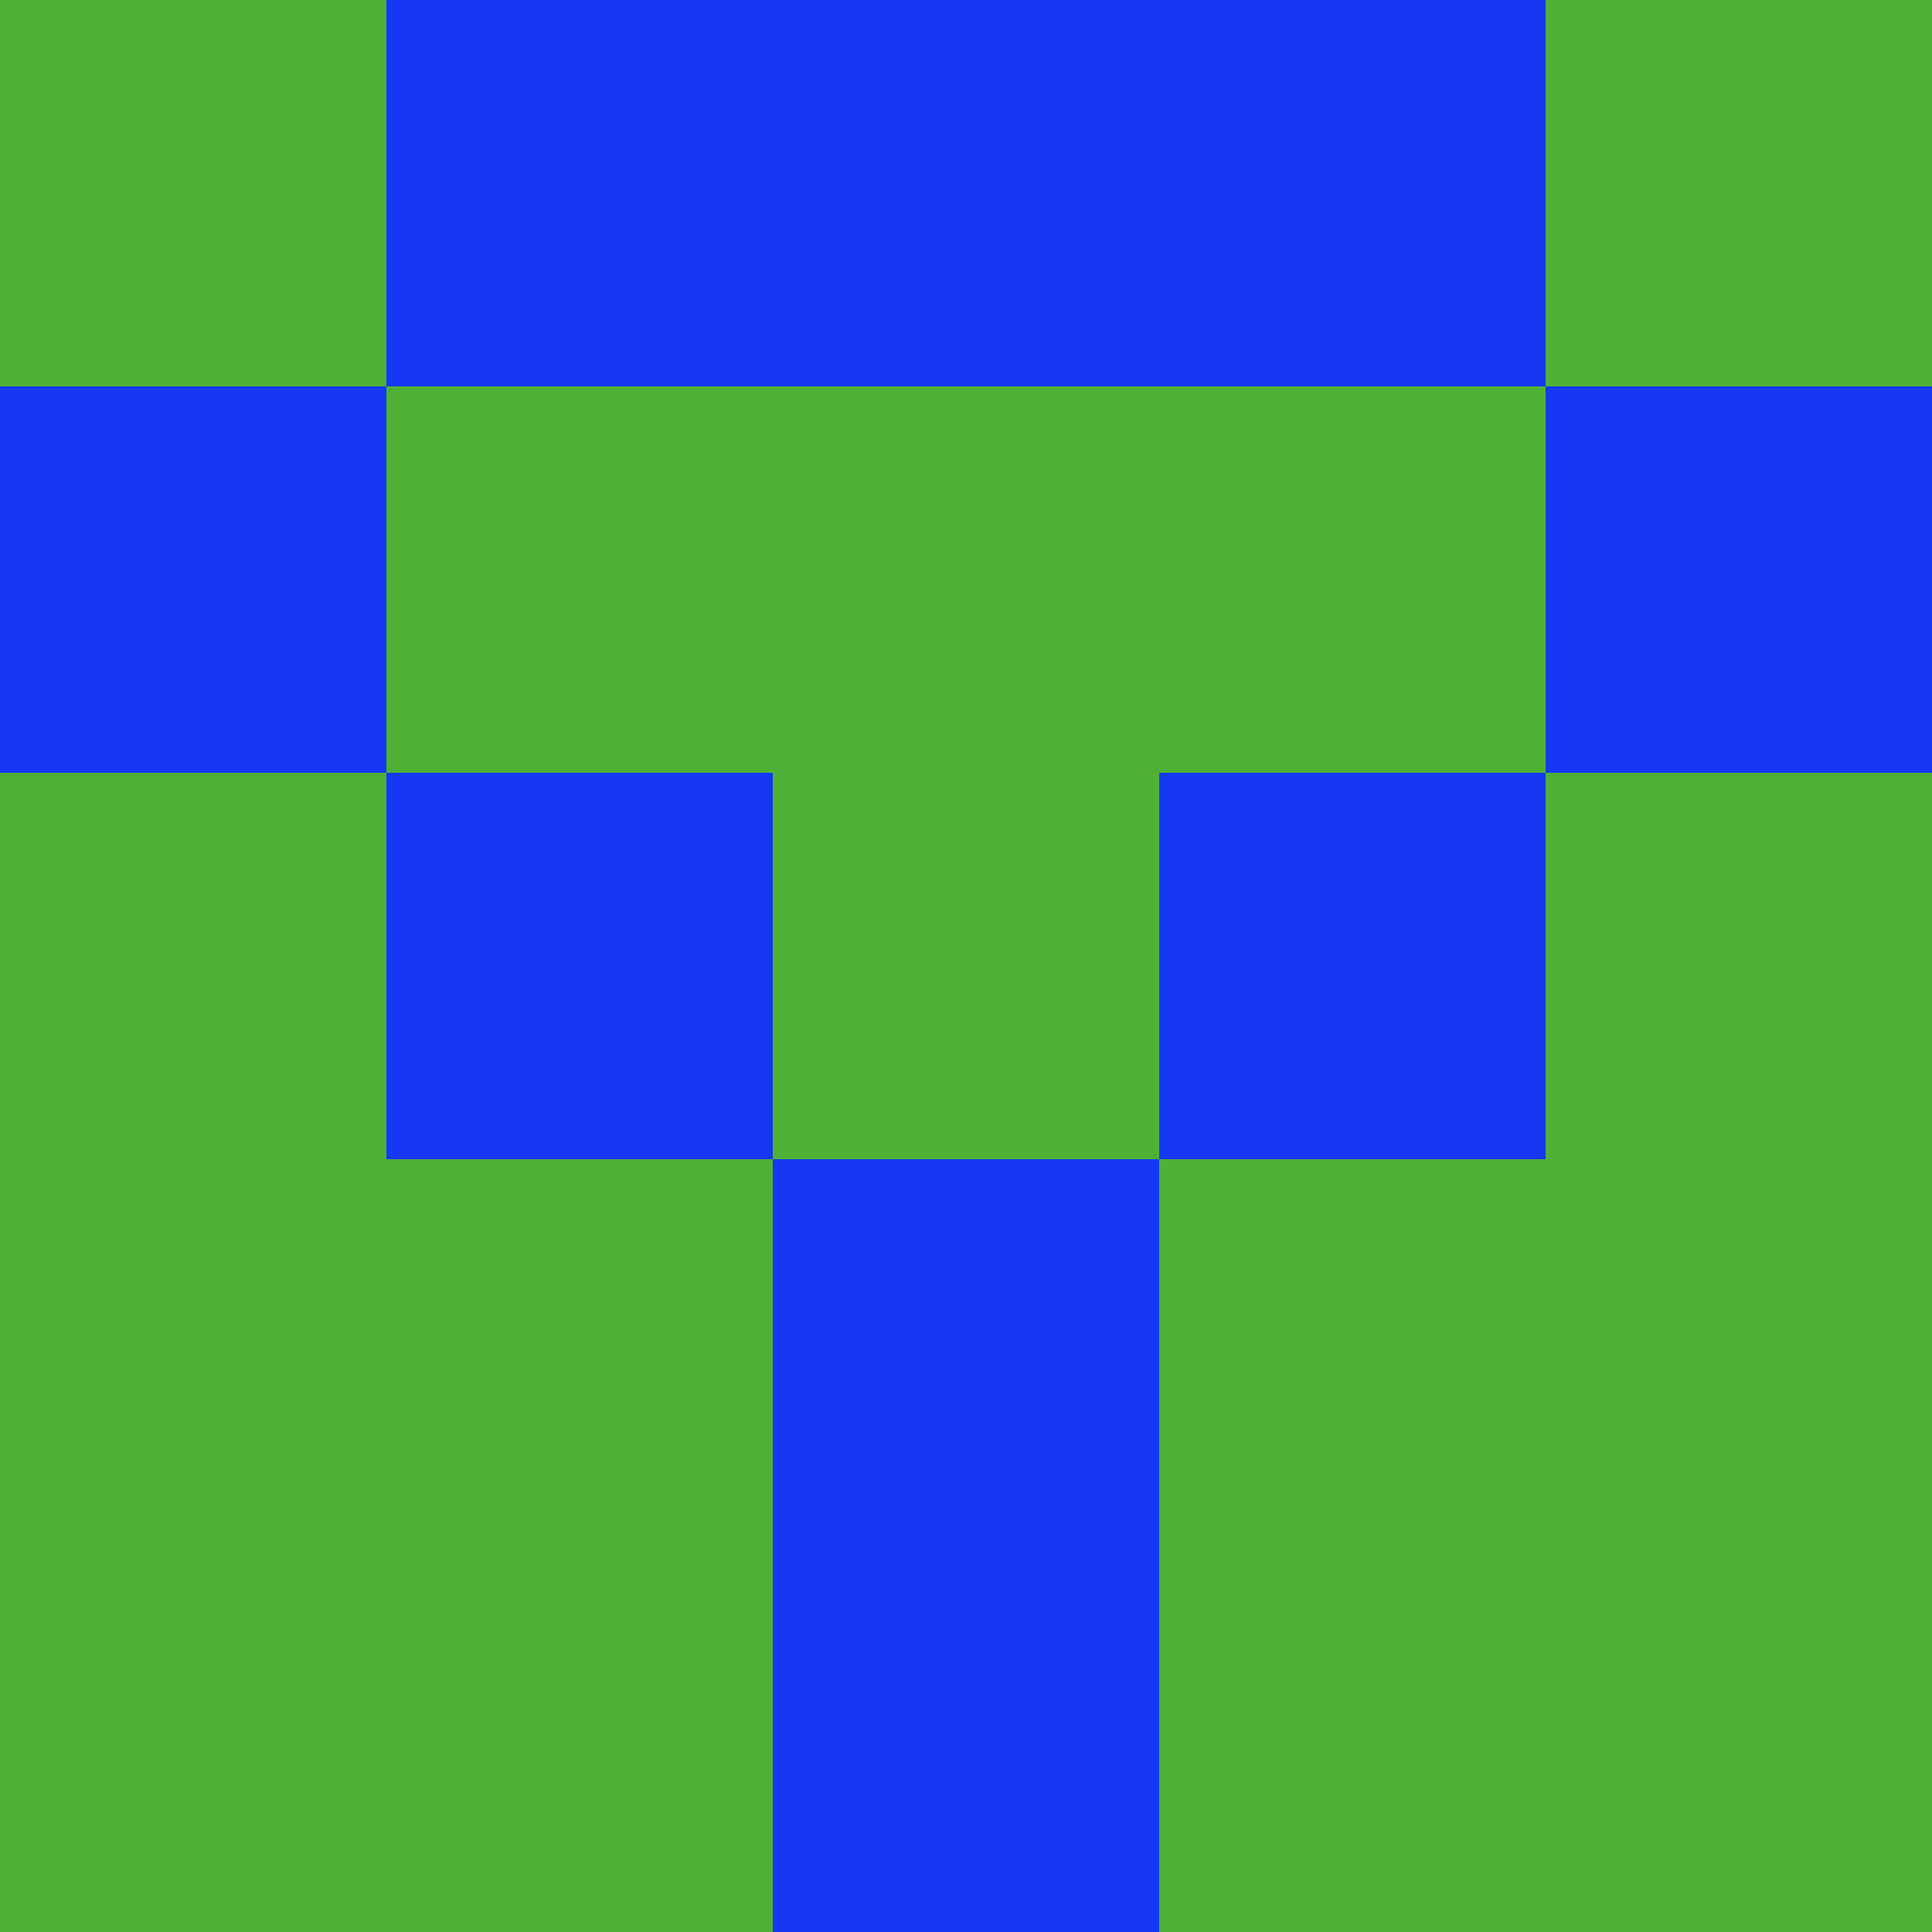 <?xml version="1.0" encoding="utf-8"?>
<!DOCTYPE svg PUBLIC "-//W3C//DTD SVG 20010904//EN"
        "http://www.w3.org/TR/2001/REC-SVG-20010904/DTD/svg10.dtd">
<svg viewBox="0 0 5 5" height="100" width="100" xml:lang="fr"
     xmlns="http://www.w3.org/2000/svg"
     xmlns:xlink="http://www.w3.org/1999/xlink">
            <rect x="0" y="0" height="1" width="1" fill="#4EB136"/>
        <rect x="4" y="0" height="1" width="1" fill="#4EB136"/>
        <rect x="1" y="0" height="1" width="1" fill="#1638F5"/>
        <rect x="3" y="0" height="1" width="1" fill="#1638F5"/>
        <rect x="2" y="0" height="1" width="1" fill="#1638F5"/>
                <rect x="0" y="1" height="1" width="1" fill="#1638F5"/>
        <rect x="4" y="1" height="1" width="1" fill="#1638F5"/>
        <rect x="1" y="1" height="1" width="1" fill="#4EB136"/>
        <rect x="3" y="1" height="1" width="1" fill="#4EB136"/>
        <rect x="2" y="1" height="1" width="1" fill="#4EB136"/>
                <rect x="0" y="2" height="1" width="1" fill="#4EB136"/>
        <rect x="4" y="2" height="1" width="1" fill="#4EB136"/>
        <rect x="1" y="2" height="1" width="1" fill="#1638F5"/>
        <rect x="3" y="2" height="1" width="1" fill="#1638F5"/>
        <rect x="2" y="2" height="1" width="1" fill="#4EB136"/>
                <rect x="0" y="3" height="1" width="1" fill="#4EB136"/>
        <rect x="4" y="3" height="1" width="1" fill="#4EB136"/>
        <rect x="1" y="3" height="1" width="1" fill="#4EB136"/>
        <rect x="3" y="3" height="1" width="1" fill="#4EB136"/>
        <rect x="2" y="3" height="1" width="1" fill="#1638F5"/>
                <rect x="0" y="4" height="1" width="1" fill="#4EB136"/>
        <rect x="4" y="4" height="1" width="1" fill="#4EB136"/>
        <rect x="1" y="4" height="1" width="1" fill="#4EB136"/>
        <rect x="3" y="4" height="1" width="1" fill="#4EB136"/>
        <rect x="2" y="4" height="1" width="1" fill="#1638F5"/>
        </svg>